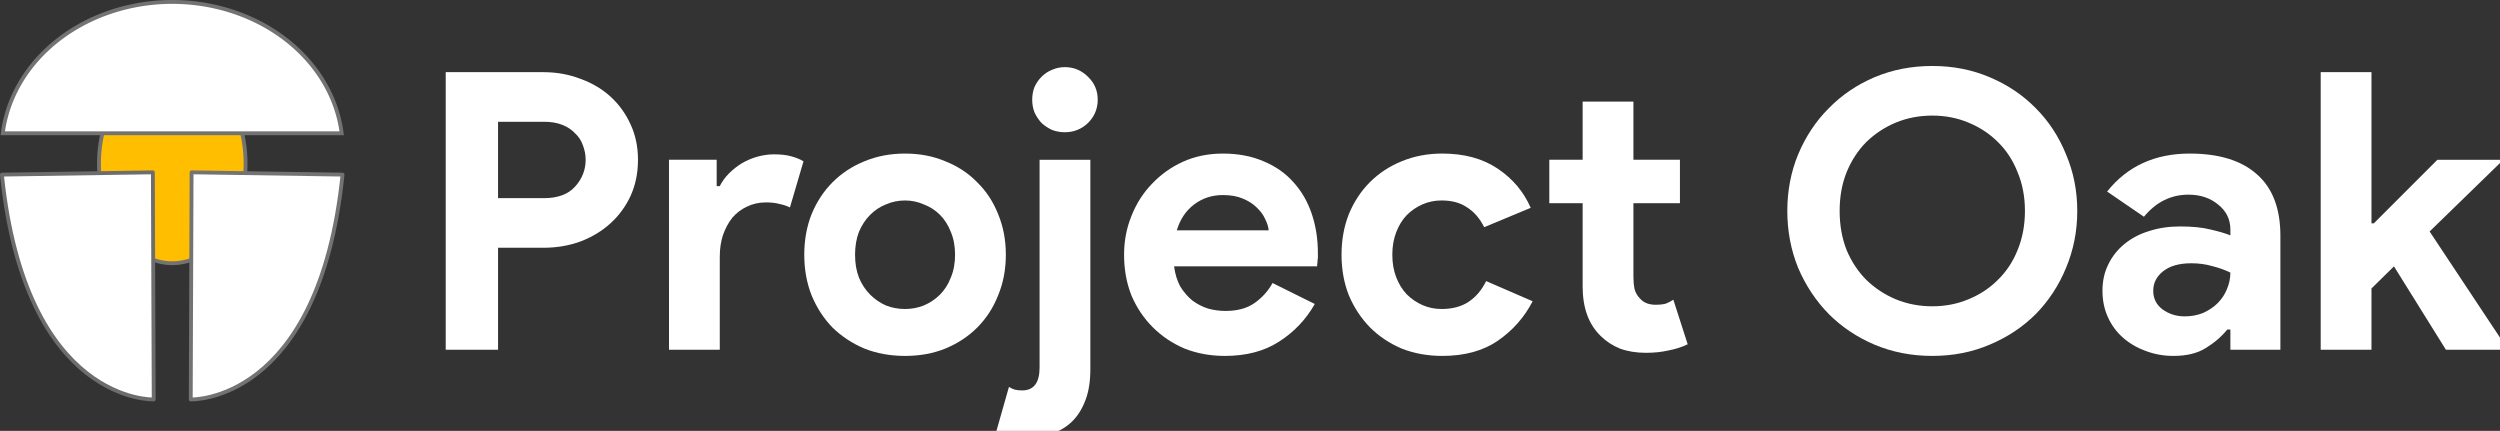 <?xml version="1.0" encoding="UTF-8" standalone="no"?>
<!-- Created with Inkscape (http://www.inkscape.org/) -->

<svg
   width="84.272mm"
   height="14.523mm"
   viewBox="0 0 84.272 14.523"
   version="1.1"
   id="svg75724"
   inkscape:version="1.1.2 (0a00cf5339, 2022-02-04)"
   sodipodi:docname="oak-negative.svg"
   inkscape:export-filename="/home/mschett/Documents/oak-logo/oak-negative.png"
   inkscape:export-xdpi="96"
   inkscape:export-ydpi="96"
   xmlns:inkscape="http://www.inkscape.org/namespaces/inkscape"
   xmlns:sodipodi="http://sodipodi.sourceforge.net/DTD/sodipodi-0.dtd"
   xmlns="http://www.w3.org/2000/svg"
   xmlns:svg="http://www.w3.org/2000/svg">
  <rect x="0" y="0" width="84.272" height="14.523" fill="#333333" stroke="none"/>
  <sodipodi:namedview
     id="namedview75726"
     pagecolor="#ffffff"
     bordercolor="#666666"
     borderopacity="1.0"
     inkscape:pageshadow="2"
     inkscape:pageopacity="0.0"
     inkscape:pagecheckerboard="0"
     inkscape:document-units="mm"
     showgrid="false"
     fit-margin-top="0"
     fit-margin-left="0"
     fit-margin-right="0"
     fit-margin-bottom="0"
     inkscape:zoom="1.7829456"
     inkscape:cx="-181.16089"
     inkscape:cy="-120.0261"
     inkscape:window-width="1920"
     inkscape:window-height="995"
     inkscape:window-x="0"
     inkscape:window-y="0"
     inkscape:window-maximized="1"
     inkscape:current-layer="layer1" />
  <defs
     id="defs75721" />
  <g
     inkscape:label="Layer 1"
     inkscape:groupmode="layer"
     id="layer1"
     transform="translate(-82.88,-147.046)">
    <ellipse
       id="path9713-6-2-2-3-3-4-6-0-6-2-8-3-0"
       cx="88.687"
       cy="152.56"
       rx="2.471"
       ry="3.359"
       style="fill:#ffbf00;fill-opacity:1;stroke:#737373;stroke-width:0.13;stroke-miterlimit:4;stroke-dasharray:none;stroke-opacity:1" />
    <path
       style="fill:#ffffff;fill-opacity:1;stroke:#6d6d6d;stroke-width:0.13;stroke-linecap:butt;stroke-linejoin:round;stroke-miterlimit:4;stroke-dasharray:none;stroke-opacity:1"
       d="m 82.945,152.932 5.088,-0.077 0.028,7.656 c 0,0 -4.321,0.155 -5.117,-7.578 z"
       id="path9925-6-6-9-6-5-4-1-1-4-6-0-9-8"
       sodipodi:nodetypes="cccc" />
    <path
       style="fill:#ffffff;fill-opacity:1;stroke:#737373;stroke-width:0.13;stroke-linecap:butt;stroke-linejoin:round;stroke-miterlimit:4;stroke-dasharray:none;stroke-opacity:1"
       d="m 94.426,152.932 -5.088,-0.077 -0.028,7.656 c 0,0 4.321,0.155 5.117,-7.578 z"
       id="path9925-6-6-9-6-5-6-7-7-0-0-1-6-2-5"
       sodipodi:nodetypes="cccc" />
    <path
       id="path10128-9-6-0-6-5-6-8-5-0-3-8-5-0"
       style="fill:#ffffff;fill-opacity:1;stroke:#737373;stroke-width:0.13;stroke-miterlimit:4;stroke-dasharray:none;stroke-opacity:1"
       d="m 88.684,147.111 a 5.75,4.98 0 0 0 -5.711,4.427 H 94.398 a 5.75,4.98 0 0 0 -5.714,-4.427 z" />
    <g
       aria-label="Project Oak"
       transform="matrix(0.196,0,0,0.196,73.886,60.416)"
       id="text24122-3-5-1-4-2-7-4-6"
       style="font-size:66.667px;line-height:1.25;white-space:pre;shape-inside:url(#rect24124)">
      <path
         d="m 122.544,502.134 v -47.733 h 16.8 q 3.4,0 6.333,1.133 3,1.067 5.2,3.067 2.2,2 3.467,4.8 1.267,2.733 1.267,6.067 0,3.4 -1.267,6.2 -1.267,2.733 -3.467,4.733 -2.2,2 -5.2,3.133 -2.933,1.067 -6.333,1.067 h -7.8 v 17.533 z m 16.933,-26.067 q 3.533,0 5.333,-2 1.8,-2 1.8,-4.6 0,-1.267 -0.467,-2.467 -0.4,-1.2 -1.333,-2.067 -0.867,-0.933 -2.2,-1.467 -1.333,-0.533 -3.133,-0.533 h -7.933 v 13.133 z"
         style="font-weight:bold;font-family:'Product Sans';-inkscape-font-specification:'Product Sans Bold';fill:#ffffff"
         id="path15728-1-7-1-6-1-9-0-4" />
      <path
         d="m 160.944,469.467 h 8.2 v 4.533 h 0.533 q 0.6,-1.2 1.6,-2.2 1,-1 2.2,-1.733 1.267,-0.733 2.667,-1.133 1.467,-0.4 2.867,-0.4 1.733,0 2.933,0.333 1.267,0.333 2.133,0.867 l -2.333,7.933 q -0.8,-0.4 -1.8,-0.6 -0.933,-0.267 -2.333,-0.267 -1.8,0 -3.267,0.733 -1.467,0.667 -2.533,1.933 -1,1.267 -1.6,3 -0.533,1.667 -0.533,3.667 v 16 h -8.733 z"
         style="font-weight:bold;font-family:'Product Sans';-inkscape-font-specification:'Product Sans Bold';fill:#ffffff"
         id="path15730-7-4-0-2-5-0-5-6" />
      <path
         d="m 201.544,468.401 q 3.8,0 6.933,1.333 3.2,1.267 5.467,3.6 2.333,2.267 3.6,5.467 1.333,3.2 1.333,7 0,3.8 -1.333,7 -1.267,3.2 -3.6,5.533 -2.267,2.267 -5.467,3.6 -3.133,1.267 -6.933,1.267 -3.8,0 -7,-1.267 -3.133,-1.333 -5.467,-3.6 -2.267,-2.333 -3.6,-5.533 -1.267,-3.2 -1.267,-7 0,-3.8 1.267,-7 1.333,-3.2 3.6,-5.467 2.333,-2.333 5.467,-3.6 3.2,-1.333 7,-1.333 z m 0,26.733 q 1.667,0 3.2,-0.6 1.6,-0.667 2.8,-1.867 1.2,-1.2 1.867,-2.933 0.733,-1.733 0.733,-3.933 0,-2.2 -0.733,-3.933 -0.667,-1.733 -1.867,-2.933 -1.2,-1.2 -2.8,-1.8 -1.533,-0.667 -3.2,-0.667 -1.733,0 -3.267,0.667 -1.533,0.6 -2.733,1.8 -1.2,1.2 -1.933,2.933 -0.667,1.733 -0.667,3.933 0,2.2 0.667,3.933 0.733,1.733 1.933,2.933 1.2,1.2 2.733,1.867 1.533,0.6 3.267,0.6 z"
         style="font-weight:bold;font-family:'Product Sans';-inkscape-font-specification:'Product Sans Bold';fill:#ffffff"
         id="path15732-5-18-8-6-9-3-9-2" />
      <path
         d="m 219.411,508.534 q 0.533,0.333 1,0.467 0.533,0.133 1.267,0.133 3,0 3,-3.933 v -35.733 h 8.733 v 36 q 0,3.2 -0.867,5.4 -0.867,2.267 -2.333,3.667 -1.467,1.4 -3.4,2 -1.933,0.667 -4.133,0.667 -1.667,0 -3,-0.267 -1.333,-0.2 -2.467,-0.667 z m 9.6,-43.8 q -1.133,0 -2.2,-0.4 -1,-0.467 -1.8,-1.2 -0.733,-0.8 -1.2,-1.8 -0.4,-1 -0.4,-2.2 0,-1.2 0.4,-2.2 0.467,-1 1.2,-1.733 0.8,-0.8 1.8,-1.2 1.067,-0.467 2.2,-0.467 2.333,0 4,1.667 1.667,1.6 1.667,3.933 0,2.333 -1.667,4 -1.667,1.6 -4,1.6 z"
         style="font-weight:bold;font-family:'Product Sans';-inkscape-font-specification:'Product Sans Bold';fill:#ffffff"
         id="path15734-9-5-5-7-9-3-4-5" />
      <path
         d="m 272.01,494.268 q -2.267,4 -6.133,6.467 -3.8,2.467 -9.333,2.467 -3.733,0 -6.933,-1.267 -3.133,-1.333 -5.467,-3.667 -2.333,-2.333 -3.667,-5.467 -1.267,-3.2 -1.267,-7 0,-3.533 1.267,-6.667 1.267,-3.2 3.533,-5.533 2.267,-2.4 5.333,-3.8 3.133,-1.4 6.867,-1.4 3.933,0 7,1.333 3.067,1.267 5.133,3.6 2.067,2.267 3.133,5.4 1.067,3.133 1.067,6.8 0,0.467 0,0.8 -0.067,0.4 -0.067,0.733 -0.067,0.333 -0.067,0.733 h -24.6 q 0.267,2 1.067,3.467 0.867,1.4 2.067,2.4 1.267,0.933 2.733,1.4 1.467,0.4 3,0.4 3,0 4.933,-1.333 2,-1.4 3.133,-3.467 z m -7.933,-12.667 q -0.067,-0.867 -0.6,-1.933 -0.467,-1.067 -1.467,-2 -0.933,-0.933 -2.4,-1.533 -1.4,-0.6 -3.4,-0.6 -2.8,0 -4.933,1.6 -2.133,1.6 -3,4.467 z"
         style="font-weight:bold;font-family:'Product Sans';-inkscape-font-specification:'Product Sans Bold';fill:#ffffff"
         id="path15736-6-97-0-5-1-3-6-8" />
      <path
         d="m 309.477,493.801 q -2.133,4.133 -6,6.8 -3.8,2.6 -9.533,2.6 -3.8,0 -7,-1.267 -3.133,-1.333 -5.467,-3.667 -2.267,-2.333 -3.6,-5.467 -1.267,-3.2 -1.267,-7 0,-3.8 1.267,-7 1.333,-3.2 3.6,-5.467 2.333,-2.333 5.467,-3.6 3.2,-1.333 7,-1.333 5.667,0 9.533,2.6 3.867,2.6 5.667,6.733 l -8,3.333 q -1.133,-2.267 -2.933,-3.4 -1.733,-1.2 -4.4,-1.2 -1.733,0 -3.267,0.667 -1.533,0.667 -2.733,1.867 -1.133,1.2 -1.8,2.933 -0.667,1.733 -0.667,3.867 0,2.133 0.667,3.867 0.667,1.733 1.8,2.933 1.2,1.2 2.733,1.867 1.533,0.667 3.267,0.667 2.733,0 4.6,-1.2 1.933,-1.267 3.067,-3.6 z"
         style="font-weight:bold;font-family:'Product Sans';-inkscape-font-specification:'Product Sans Bold';fill:#ffffff"
         id="path15738-2-5-6-6-4-7-9-6" />
      <path
         d="m 318.077,476.934 h -5.733 v -7.467 h 5.733 v -10 h 8.733 v 10 h 8 v 7.467 h -8 v 12.667 q 0,1.133 0.2,2.133 0.267,0.933 0.933,1.6 0.933,1.067 2.667,1.067 1.133,0 1.8,-0.2 0.667,-0.267 1.267,-0.667 l 2.467,7.667 q -1.533,0.733 -3.333,1.067 -1.733,0.4 -3.867,0.4 -2.467,0 -4.467,-0.733 -1.933,-0.8 -3.267,-2.133 -3.133,-3 -3.133,-8.533 z"
         style="font-weight:bold;font-family:'Product Sans';-inkscape-font-specification:'Product Sans Bold';fill:#ffffff"
         id="path15740-1-3-4-9-9-3-2-2" />
      <path
         d="M 337.477,502.134 Z"
         style="font-weight:bold;font-family:'Product Sans';-inkscape-font-specification:'Product Sans Bold';fill:#ffffff"
         id="path15742-7-8-6-8-1-2-2-8" />
      <path
         d="m 378.21,503.201 q -5.333,0 -9.933,-1.933 -4.533,-1.933 -7.867,-5.267 -3.333,-3.4 -5.267,-7.933 -1.867,-4.6 -1.867,-9.8 0,-5.2 1.867,-9.733 1.933,-4.6 5.267,-7.933 3.333,-3.4 7.867,-5.333 4.6,-1.933 9.933,-1.933 5.333,0 9.867,1.933 4.6,1.933 7.933,5.333 3.333,3.333 5.2,7.933 1.933,4.533 1.933,9.733 0,5.2 -1.933,9.8 -1.867,4.533 -5.2,7.933 -3.333,3.333 -7.933,5.267 -4.533,1.933 -9.867,1.933 z m 0,-8.533 q 3.333,0 6.2,-1.2 2.933,-1.2 5.067,-3.333 2.2,-2.133 3.4,-5.133 1.267,-3.067 1.267,-6.733 0,-3.667 -1.267,-6.667 -1.2,-3.067 -3.4,-5.2 -2.133,-2.133 -5.067,-3.333 -2.867,-1.2 -6.2,-1.2 -3.333,0 -6.267,1.2 -2.867,1.2 -5.067,3.333 -2.133,2.133 -3.4,5.2 -1.2,3 -1.2,6.667 0,3.667 1.2,6.733 1.267,3 3.4,5.133 2.2,2.133 5.067,3.333 2.933,1.2 6.267,1.2 z"
         style="font-weight:bold;font-family:'Product Sans';-inkscape-font-specification:'Product Sans Bold';fill:#ffffff"
         id="path15744-8-8-2-7-0-6-4-4" />
      <path
         d="m 429.477,498.668 h -0.533 q -1.533,1.867 -3.733,3.2 -2.133,1.333 -5.533,1.333 -2.533,0 -4.8,-0.867 -2.2,-0.8 -3.867,-2.267 -1.667,-1.467 -2.6,-3.533 -0.933,-2.067 -0.933,-4.533 0,-2.533 1,-4.533 1,-2.067 2.8,-3.533 1.8,-1.467 4.2,-2.2 2.467,-0.8 5.333,-0.8 3.2,0 5.267,0.533 2.067,0.467 3.4,1 v -1 q 0,-2.6 -2.067,-4.267 -2.067,-1.733 -5.133,-1.733 -4.533,0 -7.667,3.8 l -6.333,-4.333 q 5.2,-6.533 14.2,-6.533 7.6,0 11.6,3.6 4,3.533 4,10.533 v 19.6 h -8.6 z m 0,-9.8 q -1.533,-0.733 -3.2,-1.133 -1.6,-0.467 -3.533,-0.467 -3.133,0 -4.867,1.4 -1.667,1.333 -1.667,3.333 0,2 1.6,3.2 1.667,1.2 3.8,1.2 1.733,0 3.2,-0.6 1.467,-0.667 2.467,-1.667 1.067,-1.067 1.6,-2.4 0.6,-1.4 0.6,-2.867 z"
         style="font-weight:bold;font-family:'Product Sans';-inkscape-font-specification:'Product Sans Bold';fill:#ffffff"
         id="path15746-5-31-5-2-7-5-7-7" />
      <path
         d="m 445.01,454.401 h 8.733 v 26 h 0.4 l 10.933,-10.933 h 10.8 v 0.533 l -12.133,11.8 13.133,19.8 v 0.533 h -10.333 l -8.933,-14.333 -3.867,3.8 v 10.533 h -8.733 z"
         style="font-weight:bold;font-family:'Product Sans';-inkscape-font-specification:'Product Sans Bold';fill:#ffffff"
         id="path15748-7-89-8-8-5-2-7-2" />
    </g>
  </g>
</svg>
